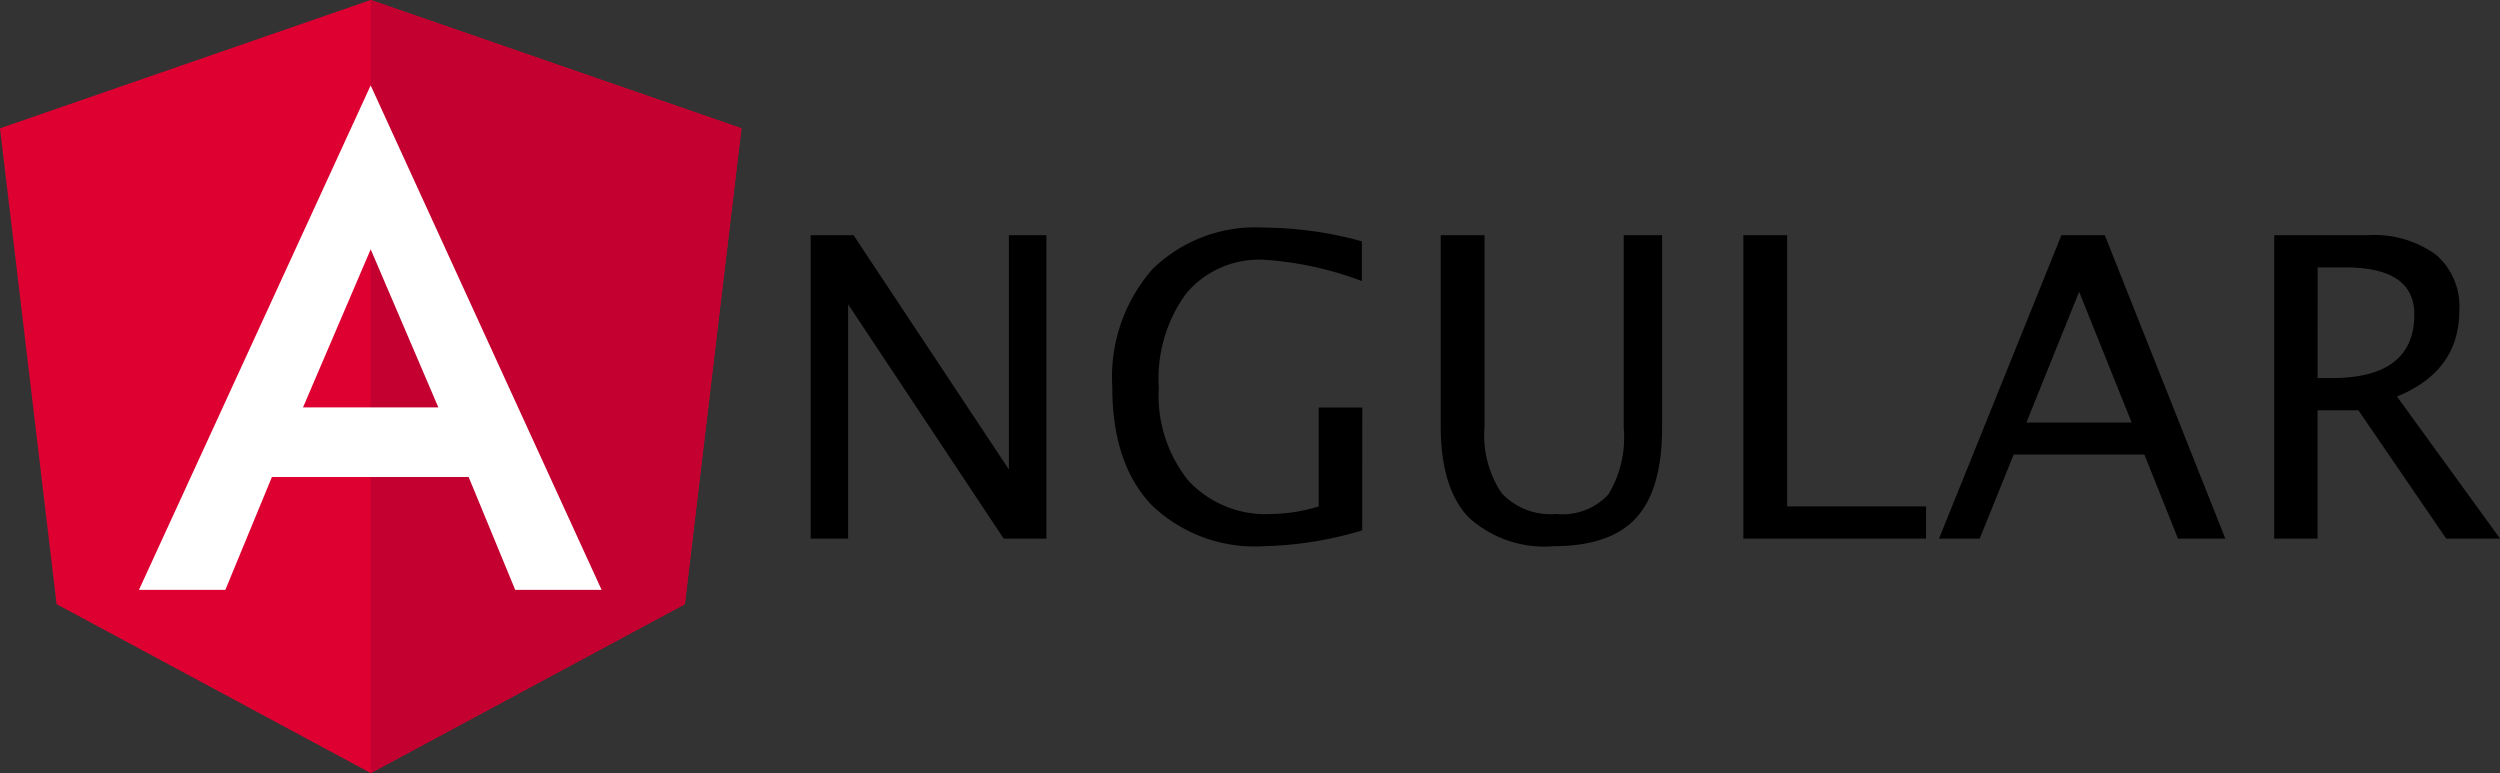 <svg id="angular-logo" xmlns="http://www.w3.org/2000/svg" width="145.782" height="45.08" viewBox="0 0 145.782 45.08">
  <rect x="0" y="0" width="145.782" height="45.08" fill="#333333" stroke="none"/>
  <g id="Angular_full_color_logo" transform="translate(0)">
    <path id="Path_3072" data-name="Path 3072" d="M53.515,30h0L31.9,37.483,35.2,65.23l18.318,9.85h0l18.318-9.85,3.3-27.747Z" transform="translate(-31.9 -30)" fill="#dd0031"/>
    <path id="Path_3073" data-name="Path 3073" d="M125,30V57.814h0V75.08h0l18.318-9.85,3.3-27.747Z" transform="translate(-103.385 -30)" fill="#c3002f"/>
    <path id="Path_3074" data-name="Path 3074" d="M80.312,52.1,66.8,81.515h5.038l2.716-6.582H86.024l2.716,6.582h5.038L80.312,52.1Zm3.947,18.776H76.366l3.947-9.219Z" transform="translate(-58.697 -47.119)" fill="#fff"/>
  </g>
  <g id="Group_1192" data-name="Group 1192" transform="translate(47.273 13.272)">
    <path id="Path_2987" data-name="Path 2987" d="M-85.211-14.458V-32.149h2.5l9.058,13.663V-32.149h2.188v17.692h-2.492l-9.07-13.663v13.663Zm32.163-.478a21.468,21.468,0,0,1-5.7.92,8.67,8.67,0,0,1-6.583-2.4q-2.292-2.4-2.292-6.885A9.541,9.541,0,0,1-65.3-30.147a8.558,8.558,0,0,1,6.517-2.445,21.9,21.9,0,0,1,5.714.8v2.319a19.71,19.71,0,0,0-5.7-1.243A5.549,5.549,0,0,0-63.3-28.767a8.383,8.383,0,0,0-1.611,5.487,7.919,7.919,0,0,0,1.726,5.445,6.136,6.136,0,0,0,4.839,1.943,9.7,9.7,0,0,0,2.76-.442V-22.1h2.541Zm4.577-17.214h2.553v11.165a6.063,6.063,0,0,0,1,3.879,3.909,3.909,0,0,0,3.191,1.213,3.629,3.629,0,0,0,3.033-1.142A6.4,6.4,0,0,0-37.8-20.9V-32.149h2.237v11.213q0,3.622-1.514,5.272t-4.821,1.65a6.523,6.523,0,0,1-4.973-1.709q-1.6-1.709-1.6-5.284Zm17.647,17.692V-32.149h2.553v15.815h8.1v1.877ZM-8.18-21.224l-3.064-7.627-3.076,7.627Zm2.7,6.766-1.957-4.9h-7.623l-1.982,4.9h-2.371l7.137-17.692h2.529l7.027,17.692Zm5.611,0V-32.149H5.576a6.147,6.147,0,0,1,3.97,1.124,3.964,3.964,0,0,1,1.38,3.263q0,3.538-3.635,5.021L13.3-14.458H10.16L5.041-21.941H2.659v7.483Zm2.529-9.36h.827q4.815,0,4.815-3.718,0-2.737-4.036-2.737h-1.6Z" transform="translate(85.211 32.592)"/>
  </g>
</svg>
